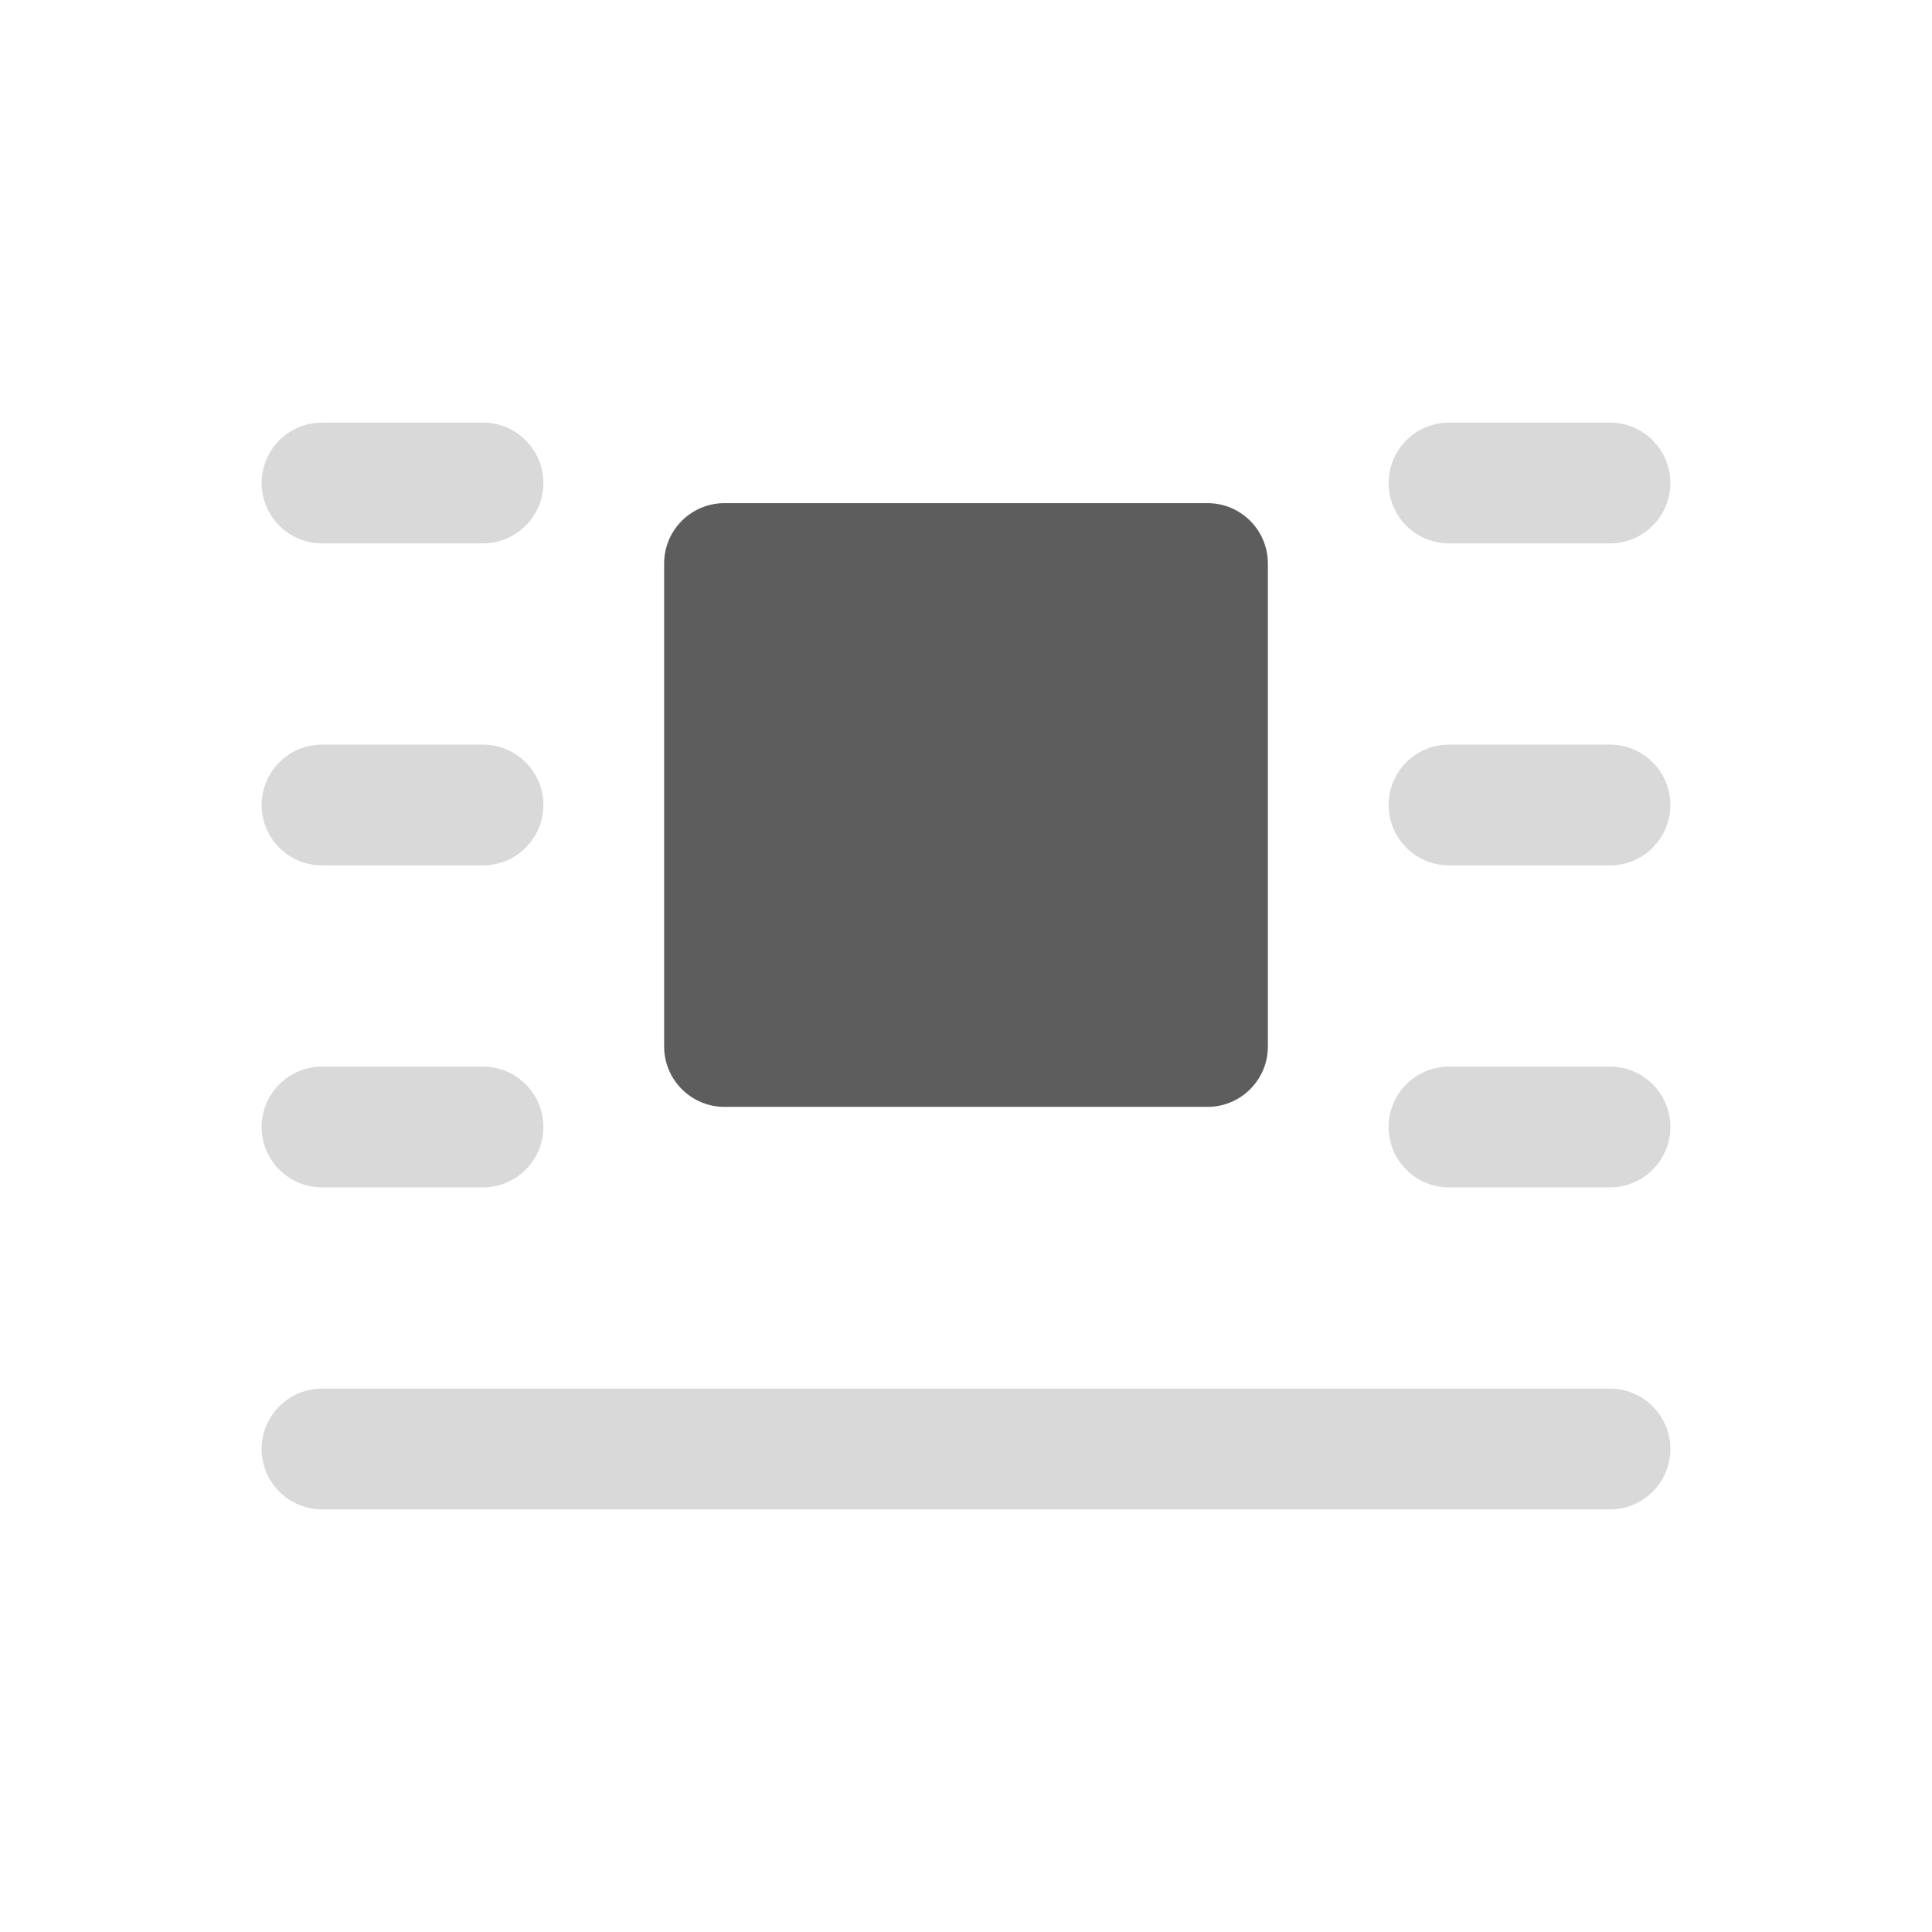 <svg width="24" height="24" viewBox="0 0 24 24" fill="none" xmlns="http://www.w3.org/2000/svg">
<path fill-rule="evenodd" clip-rule="evenodd" d="M3.25 6C3.25 5.586 3.586 5.25 4 5.25H6C6.414 5.25 6.75 5.586 6.75 6C6.75 6.414 6.414 6.75 6 6.75H4C3.586 6.75 3.25 6.414 3.25 6ZM17.25 6C17.25 5.586 17.586 5.25 18 5.25H20C20.414 5.25 20.75 5.586 20.75 6C20.75 6.414 20.414 6.75 20 6.75H18C17.586 6.75 17.25 6.414 17.25 6ZM3.25 10C3.25 9.586 3.586 9.25 4 9.25H6C6.414 9.25 6.75 9.586 6.75 10C6.75 10.414 6.414 10.75 6 10.75H4C3.586 10.75 3.25 10.414 3.25 10ZM17.25 10C17.25 9.586 17.586 9.25 18 9.25H20C20.414 9.25 20.75 9.586 20.75 10C20.75 10.414 20.414 10.75 20 10.75H18C17.586 10.75 17.25 10.414 17.25 10ZM3.25 14C3.25 13.586 3.586 13.25 4 13.25H6C6.414 13.25 6.75 13.586 6.75 14C6.75 14.414 6.414 14.75 6 14.75H4C3.586 14.75 3.25 14.414 3.25 14ZM17.25 14C17.25 13.586 17.586 13.25 18 13.25H20C20.414 13.25 20.75 13.586 20.75 14C20.75 14.414 20.414 14.75 20 14.75H18C17.586 14.75 17.25 14.414 17.25 14ZM3.25 18C3.25 17.586 3.586 17.25 4 17.25H20C20.414 17.25 20.75 17.586 20.75 18C20.75 18.414 20.414 18.75 20 18.75H4C3.586 18.75 3.25 18.414 3.25 18Z" fill="#D9D9D9"/>
<path d="M9 6.25C8.586 6.25 8.25 6.586 8.25 7V13C8.25 13.414 8.586 13.75 9 13.75H15C15.414 13.75 15.75 13.414 15.75 13V7C15.75 6.586 15.414 6.25 15 6.25H9Z" fill="#5D5D5D"/>
</svg>

